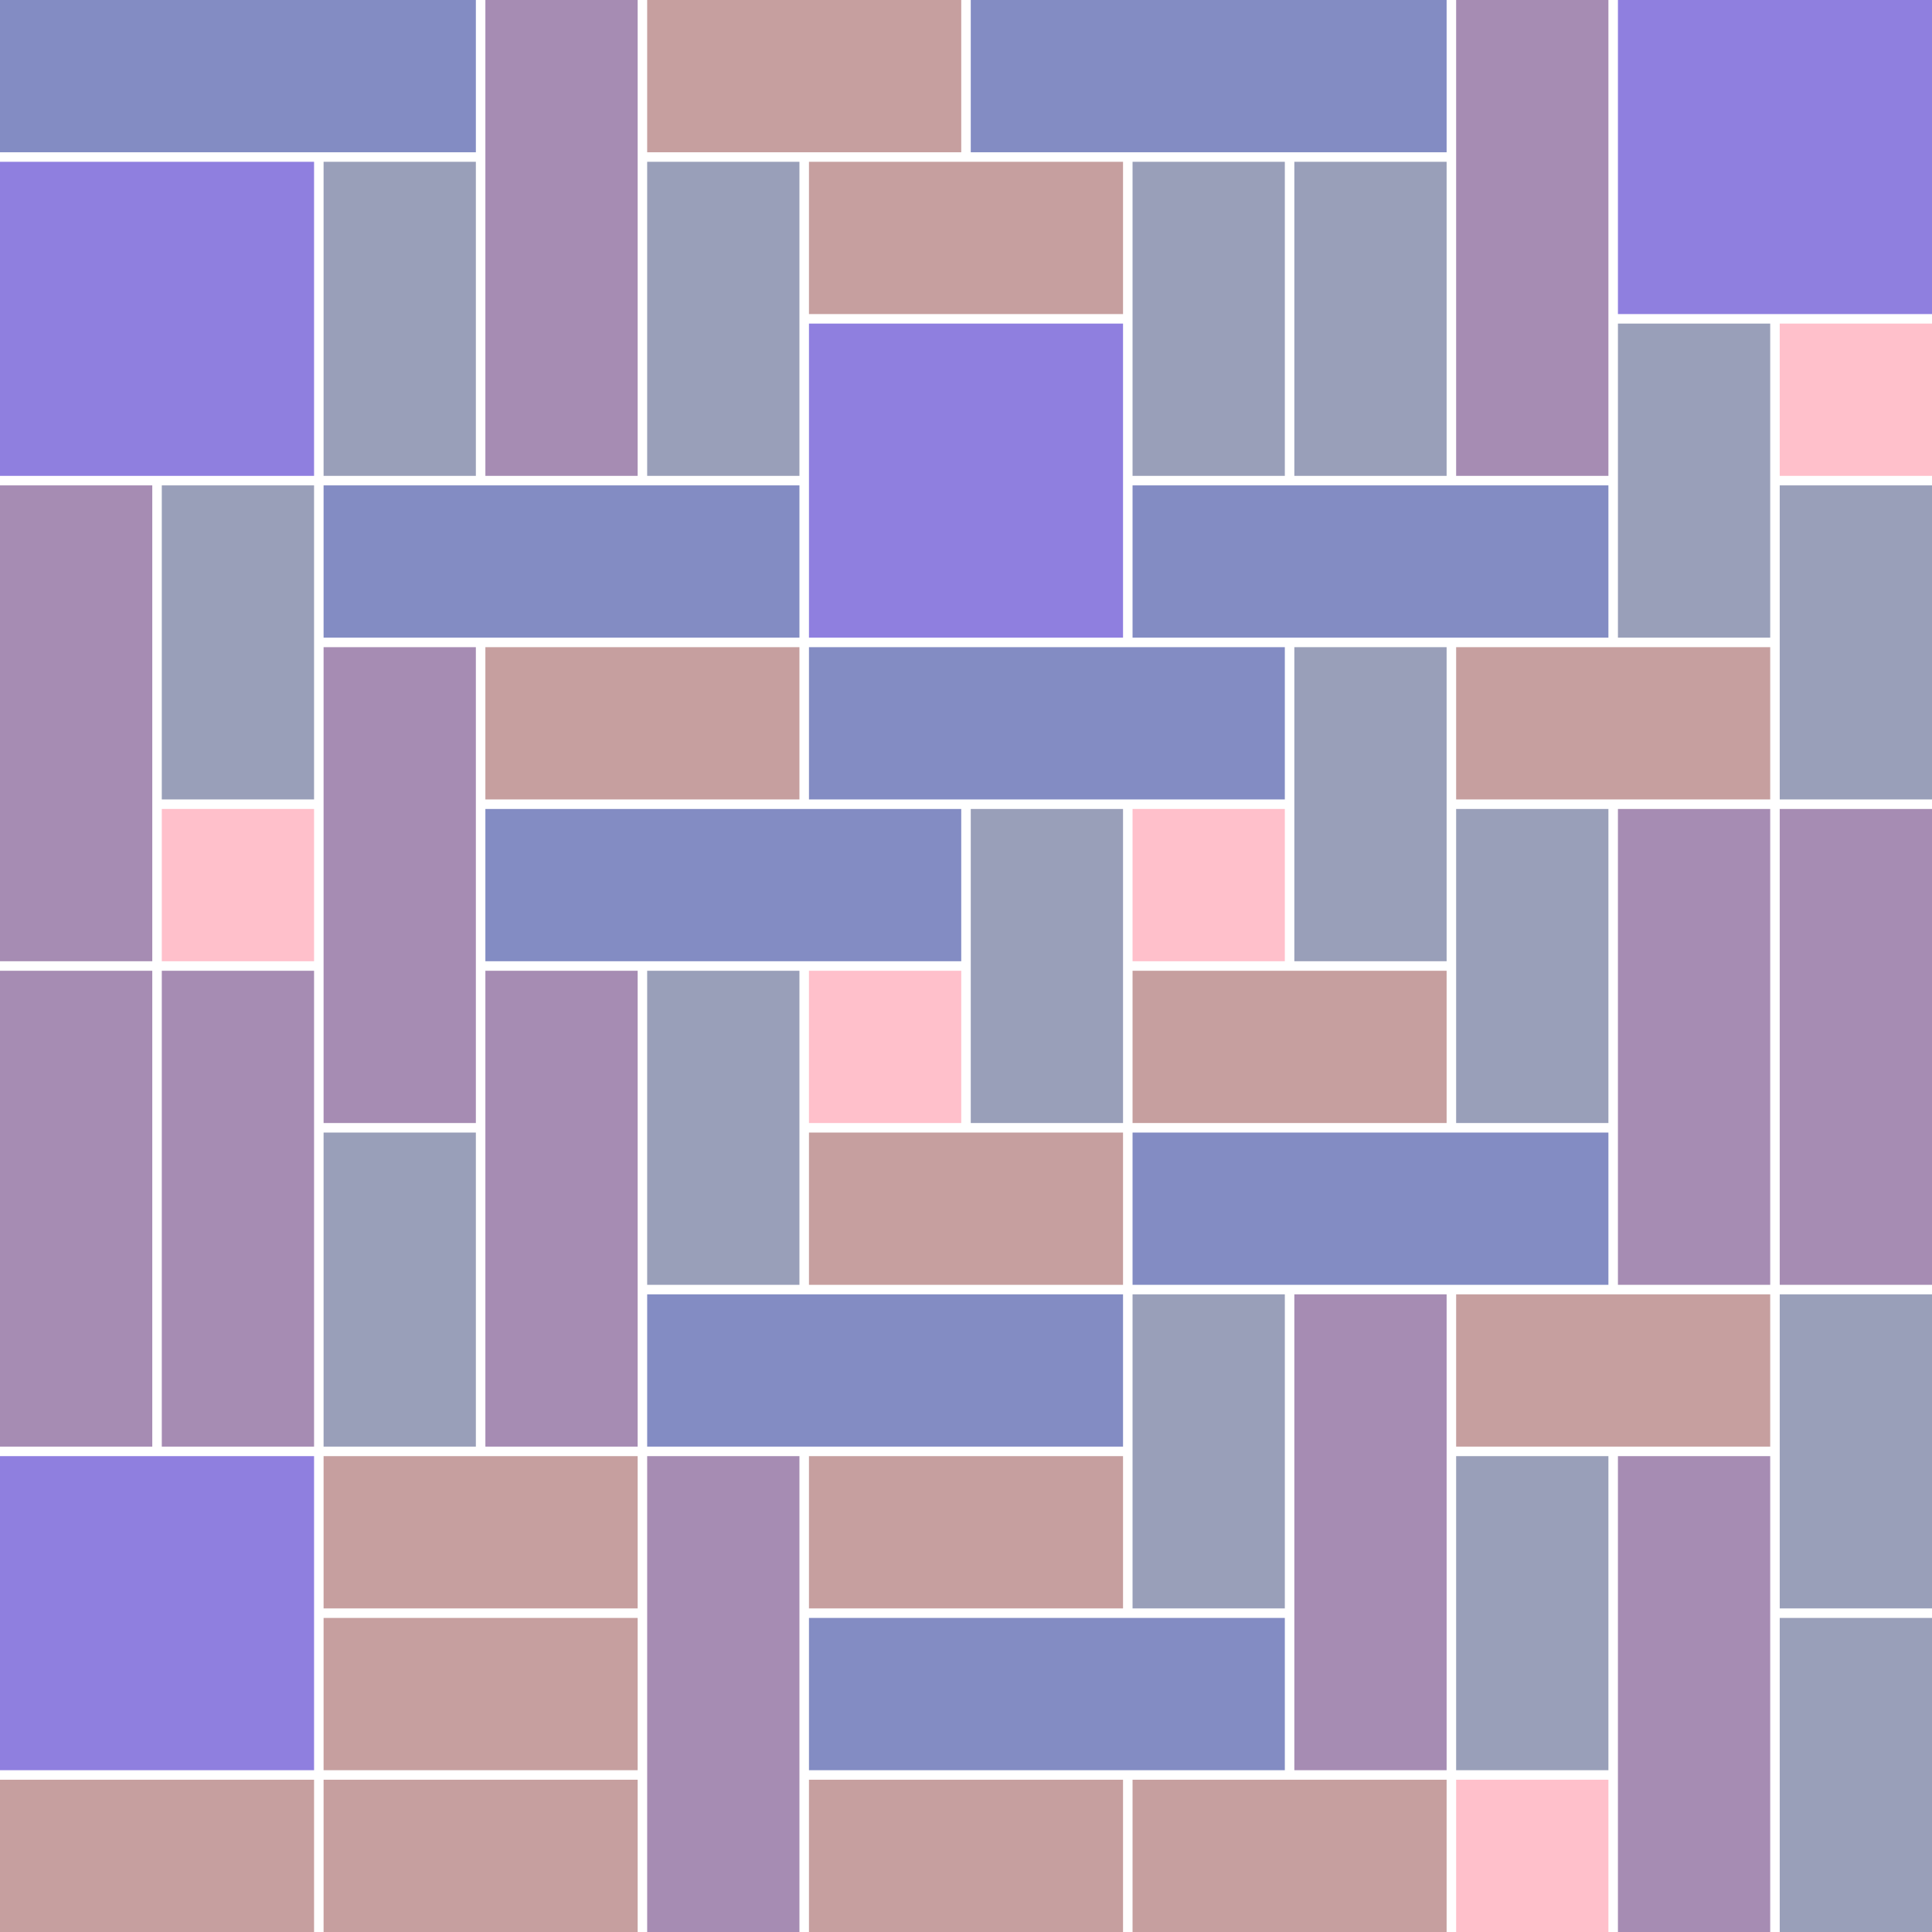 <svg xmlns="http://www.w3.org/2000/svg" viewBox="0 0 203 203">
<rect x="0" y="0" width="50" height="16" fill="#838CC3"></rect>
<rect x="51" y="0" width="16" height="50" fill="#A68CB3"></rect>
<rect x="68" y="0" width="33" height="16" fill="#C69F9F"></rect>
<rect x="102" y="0" width="50" height="16" fill="#838CC3"></rect>
<rect x="153" y="0" width="16" height="50" fill="#A68CB3"></rect>
<rect x="170" y="0" width="33" height="33" fill="#8F7FDF"></rect>
<rect x="0" y="17" width="33" height="33" fill="#8F7FDF"></rect>
<rect x="34" y="17" width="16" height="33" fill="#999FB9"></rect>
<rect x="68" y="17" width="16" height="33" fill="#999FB9"></rect>
<rect x="85" y="17" width="33" height="16" fill="#C69F9F"></rect>
<rect x="119" y="17" width="16" height="33" fill="#999FB9"></rect>
<rect x="136" y="17" width="16" height="33" fill="#999FB9"></rect>
<rect x="85" y="34" width="33" height="33" fill="#8F7FDF"></rect>
<rect x="170" y="34" width="16" height="33" fill="#999FB9"></rect>
<rect x="187" y="34" width="16" height="16" fill="pink"></rect>
<rect x="0" y="51" width="16" height="50" fill="#A68CB3"></rect>
<rect x="17" y="51" width="16" height="33" fill="#999FB9"></rect>
<rect x="34" y="51" width="50" height="16" fill="#838CC3"></rect>
<rect x="119" y="51" width="50" height="16" fill="#838CC3"></rect>
<rect x="187" y="51" width="16" height="33" fill="#999FB9"></rect>
<rect x="34" y="68" width="16" height="50" fill="#A68CB3"></rect>
<rect x="51" y="68" width="33" height="16" fill="#C69F9F"></rect>
<rect x="85" y="68" width="50" height="16" fill="#838CC3"></rect>
<rect x="136" y="68" width="16" height="33" fill="#999FB9"></rect>
<rect x="153" y="68" width="33" height="16" fill="#C69F9F"></rect>
<rect x="17" y="85" width="16" height="16" fill="pink"></rect>
<rect x="51" y="85" width="50" height="16" fill="#838CC3"></rect>
<rect x="102" y="85" width="16" height="33" fill="#999FB9"></rect>
<rect x="119" y="85" width="16" height="16" fill="pink"></rect>
<rect x="153" y="85" width="16" height="33" fill="#999FB9"></rect>
<rect x="170" y="85" width="16" height="50" fill="#A68CB3"></rect>
<rect x="187" y="85" width="16" height="50" fill="#A68CB3"></rect>
<rect x="0" y="102" width="16" height="50" fill="#A68CB3"></rect>
<rect x="17" y="102" width="16" height="50" fill="#A68CB3"></rect>
<rect x="51" y="102" width="16" height="50" fill="#A68CB3"></rect>
<rect x="68" y="102" width="16" height="33" fill="#999FB9"></rect>
<rect x="85" y="102" width="16" height="16" fill="pink"></rect>
<rect x="119" y="102" width="33" height="16" fill="#C69F9F"></rect>
<rect x="34" y="119" width="16" height="33" fill="#999FB9"></rect>
<rect x="85" y="119" width="33" height="16" fill="#C69F9F"></rect>
<rect x="119" y="119" width="50" height="16" fill="#838CC3"></rect>
<rect x="68" y="136" width="50" height="16" fill="#838CC3"></rect>
<rect x="119" y="136" width="16" height="33" fill="#999FB9"></rect>
<rect x="136" y="136" width="16" height="50" fill="#A68CB3"></rect>
<rect x="153" y="136" width="33" height="16" fill="#C69F9F"></rect>
<rect x="187" y="136" width="16" height="33" fill="#999FB9"></rect>
<rect x="0" y="153" width="33" height="33" fill="#8F7FDF"></rect>
<rect x="34" y="153" width="33" height="16" fill="#C69F9F"></rect>
<rect x="68" y="153" width="16" height="50" fill="#A68CB3"></rect>
<rect x="85" y="153" width="33" height="16" fill="#C69F9F"></rect>
<rect x="153" y="153" width="16" height="33" fill="#999FB9"></rect>
<rect x="170" y="153" width="16" height="50" fill="#A68CB3"></rect>
<rect x="34" y="170" width="33" height="16" fill="#C69F9F"></rect>
<rect x="85" y="170" width="50" height="16" fill="#838CC3"></rect>
<rect x="187" y="170" width="16" height="33" fill="#999FB9"></rect>
<rect x="0" y="187" width="33" height="16" fill="#C69F9F"></rect>
<rect x="34" y="187" width="33" height="16" fill="#C69F9F"></rect>
<rect x="85" y="187" width="33" height="16" fill="#C69F9F"></rect>
<rect x="119" y="187" width="33" height="16" fill="#C69F9F"></rect>
<rect x="153" y="187" width="16" height="16" fill="pink"></rect>
</svg>

